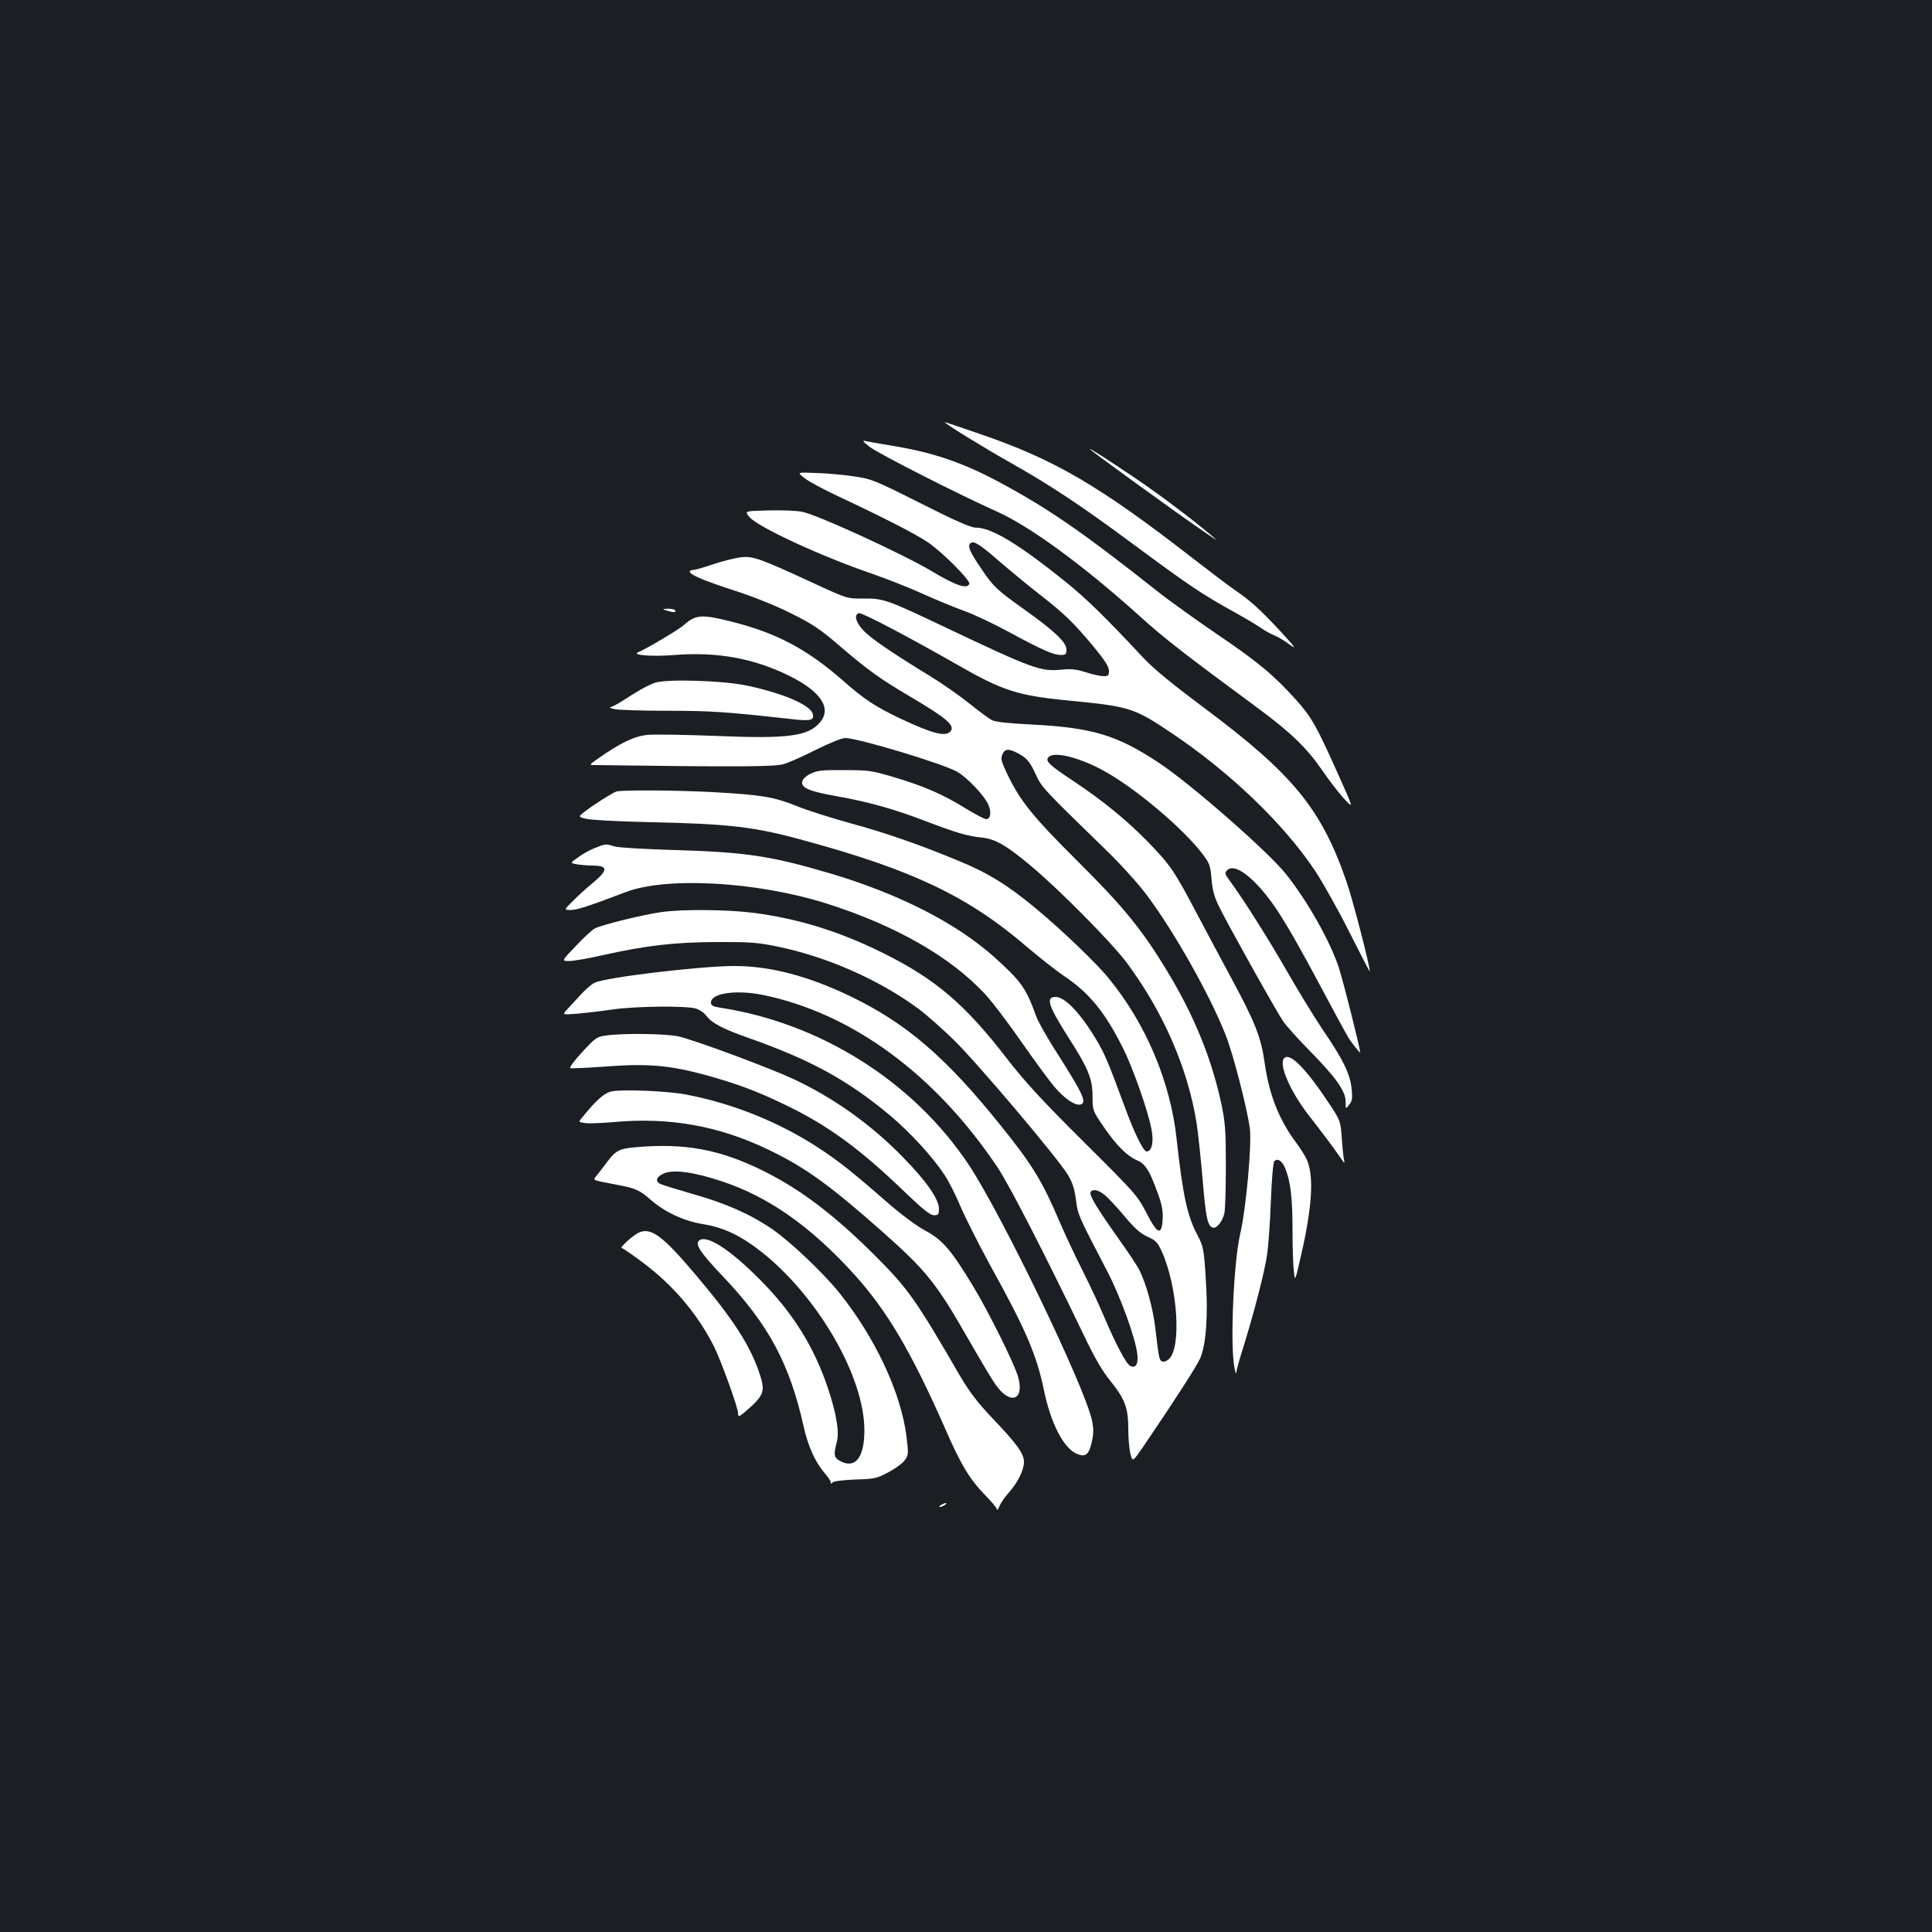 <?xml version="1.0" standalone="no"?>
<!DOCTYPE svg PUBLIC "-//W3C//DTD SVG 20010904//EN"
 "http://www.w3.org/TR/2001/REC-SVG-20010904/DTD/svg10.dtd">
<svg version="1.0" xmlns="http://www.w3.org/2000/svg"
 width="1000pt" height="1000pt" viewBox="0 0 1000 1000"
 preserveAspectRatio="xMidYMid meet">
<rect width="100%" height="100%" fill="#1b1f23"/>
<g transform="translate(0,1000) scale(0.1,-0.1)"
fill="#ffffff" stroke="none">
<path d="M4890 7815 c0 -8 204 -133 335 -207 210 -118 371 -225 645 -428 274
-203 345 -251 495 -335 64 -35 135 -77 158 -93 23 -16 57 -35 76 -42 19 -8 55
-30 80 -49 35 -26 22 -8 -53 73 -102 110 -157 160 -236 213 -25 17 -128 95
-230 174 -468 363 -702 500 -1077 629 -106 37 -193 66 -193 65z"/>
<path d="M4503 7686 c47 -36 469 -250 651 -331 173 -76 452 -280 746 -545 128
-116 240 -202 609 -474 177 -131 256 -208 341 -332 31 -45 78 -106 106 -137
51 -55 51 -55 -26 117 -116 259 -141 304 -221 393 -115 128 -199 198 -409 340
-107 73 -247 173 -310 223 -388 307 -561 426 -815 563 -194 104 -350 157 -570
192 -55 9 -111 19 -125 22 -19 5 -14 -3 23 -31z"/>
<path d="M5640 7676 c0 -2 96 -73 213 -158 199 -144 280 -202 402 -286 50 -34
50 -34 11 0 -92 78 -260 205 -381 287 -152 103 -245 162 -245 157z"/>
<path d="M4166 7524 c23 -18 102 -60 175 -94 224 -105 391 -190 459 -235 75
-50 224 -199 217 -217 -10 -29 -70 -9 -190 63 -148 89 -599 296 -675 310 -31
6 -110 9 -177 7 -122 -3 -122 -3 -96 -34 43 -52 375 -205 636 -294 77 -27 194
-73 260 -103 66 -30 161 -69 210 -87 50 -17 155 -67 235 -110 173 -94 232
-120 271 -120 25 0 29 4 29 28 0 37 -62 96 -215 205 -147 105 -162 119 -225
212 -62 91 -74 120 -56 134 16 14 50 -8 156 -101 47 -40 135 -113 195 -160
136 -106 178 -147 283 -272 60 -73 82 -107 82 -128 0 -24 -4 -28 -27 -28 -16
0 -57 9 -92 20 -49 16 -78 19 -125 14 -109 -11 -148 3 -601 218 -301 143 -321
151 -425 150 -85 -1 -85 -1 -260 80 -284 131 -314 141 -379 133 -30 -4 -94
-20 -141 -36 -46 -16 -93 -29 -102 -29 -10 0 -18 -4 -18 -8 0 -16 64 -44 226
-97 101 -32 222 -81 299 -120 109 -54 150 -81 252 -169 147 -126 210 -171 368
-264 186 -110 229 -147 205 -177 -25 -30 -92 -13 -256 64 -133 63 -191 101
-304 201 -183 160 -342 244 -568 301 -160 41 -192 38 -252 -16 -24 -22 -193
-123 -235 -140 -41 -16 67 -25 190 -15 217 17 409 -18 590 -108 163 -80 221
-168 160 -240 -61 -73 -164 -87 -541 -71 -160 6 -320 9 -355 5 -67 -7 -141
-43 -253 -122 -47 -33 -47 -34 -20 -34 749 -10 932 -9 980 5 28 8 104 42 169
75 71 35 132 60 150 60 66 0 507 -133 580 -175 52 -30 142 -125 161 -171 17
-39 11 -74 -12 -74 -9 0 -59 27 -113 60 -115 70 -203 109 -366 158 -111 33
-130 36 -255 36 -116 1 -141 -2 -175 -19 -26 -13 -41 -28 -43 -43 -5 -30 41
-49 178 -73 163 -29 292 -65 450 -125 168 -64 224 -81 300 -89 71 -7 127 -39
255 -146 139 -115 418 -396 497 -502 190 -256 317 -548 362 -833 8 -54 22
-186 31 -292 16 -191 25 -236 51 -246 20 -8 52 32 61 73 5 20 8 131 8 246 0
182 -3 224 -23 320 -51 238 -142 460 -281 689 -130 215 -227 334 -468 573
-232 231 -296 311 -365 458 -26 56 -29 70 -19 91 12 28 30 30 74 8 51 -26 67
-45 98 -112 30 -67 43 -80 360 -388 77 -74 169 -176 214 -236 140 -186 328
-519 408 -723 39 -97 110 -373 126 -483 11 -83 -19 -418 -50 -550 -33 -141
-52 -557 -31 -682 5 -30 10 -46 11 -35 0 11 19 79 42 150 53 173 105 373 118
465 6 41 15 164 19 272 4 116 12 202 18 208 17 17 41 1 57 -39 27 -67 37 -152
37 -315 0 -89 3 -186 7 -216 6 -55 6 -55 39 90 56 246 65 400 29 486 -7 17
-34 60 -60 95 -86 116 -137 246 -160 413 -18 128 -50 208 -176 441 -45 83
-123 230 -175 328 -115 218 -135 248 -249 366 -111 114 -231 213 -393 321
-124 82 -144 102 -124 122 32 32 178 -8 307 -84 161 -94 389 -288 486 -414 40
-52 44 -63 50 -135 5 -59 15 -94 41 -146 47 -95 295 -539 330 -590 16 -23 77
-91 136 -151 135 -137 187 -209 187 -264 0 -40 0 -40 18 -16 16 19 18 33 13
83 -8 77 -44 151 -152 309 -46 69 -129 205 -185 303 -93 162 -224 370 -295
466 -25 34 -26 39 -12 53 34 34 115 -19 208 -137 62 -78 136 -204 275 -464 70
-132 135 -251 144 -265 18 -30 61 -83 61 -77 0 22 -88 371 -111 441 -46 137
-162 343 -273 482 -90 114 -493 467 -658 576 -216 143 -344 182 -660 198 -121
6 -185 13 -205 23 -15 8 -69 48 -120 89 -50 40 -139 102 -198 138 -200 122
-311 198 -348 239 -39 43 -47 78 -22 87 14 6 257 -122 514 -269 229 -131 308
-157 562 -182 328 -32 346 -37 544 -170 299 -200 579 -468 741 -711 41 -62
122 -206 179 -320 58 -115 105 -206 105 -202 0 32 -87 367 -120 463 -130 378
-277 558 -740 903 -158 118 -260 201 -310 255 -202 216 -295 307 -405 396
-241 194 -384 281 -465 280 -25 0 -107 36 -285 126 -243 122 -253 126 -350
140 -55 8 -143 16 -195 17 -96 4 -96 4 -54 -28z"/>
<path d="M3450 6840 c36 -11 52 -11 45 0 -3 6 -21 10 -38 9 -31 -1 -31 -1 -7
-9z"/>
<path d="M3386 6465 c-40 -16 -78 -37 -163 -92 -28 -18 -57 -33 -65 -34 -7 -1
3 -5 22 -9 19 -5 143 -9 275 -9 224 0 298 -5 633 -42 109 -13 129 -8 118 28
-14 45 -155 105 -338 144 -126 27 -425 36 -482 14z"/>
<path d="M3190 5903 c-22 -8 -108 -62 -157 -99 -42 -32 -42 -32 0 -42 23 -6
164 -14 312 -17 433 -9 560 -24 820 -96 561 -153 846 -289 1148 -548 66 -56
153 -125 195 -153 131 -88 212 -188 305 -374 51 -101 130 -326 147 -419 13
-66 2 -115 -25 -115 -17 0 -64 95 -116 238 -84 227 -102 270 -146 343 -80 134
-161 219 -209 219 -52 0 -39 -44 60 -200 109 -170 130 -221 131 -312 0 -76 0
-76 58 -161 64 -94 121 -151 173 -173 42 -18 64 -53 104 -163 24 -64 30 -98
28 -140 -5 -89 -27 -81 -84 31 -47 90 -58 103 -325 368 -216 215 -303 309
-399 433 -215 279 -368 409 -635 542 -229 114 -439 179 -673 210 -132 17 -367
20 -479 4 -89 -12 -305 -65 -343 -84 -14 -7 -59 -48 -100 -92 -75 -78 -75 -78
-30 -77 25 1 99 14 165 29 227 51 374 68 590 69 171 1 216 -2 312 -22 260 -52
534 -173 739 -325 38 -28 118 -99 178 -157 119 -115 542 -615 594 -702 24 -40
34 -74 41 -128 10 -78 10 -78 162 -370 66 -126 144 -339 155 -424 8 -54 -7
-81 -36 -66 -21 11 -73 109 -135 254 -25 60 -77 171 -115 246 -38 75 -89 185
-114 243 -92 215 -141 296 -306 501 -285 355 -490 531 -782 671 -217 104 -413
155 -597 155 -175 0 -670 -59 -724 -87 -15 -7 -47 -35 -70 -60 -23 -26 -55
-60 -70 -76 -28 -30 -28 -30 50 -24 43 4 125 13 183 22 119 17 377 20 431 5
20 -6 45 -23 57 -40 27 -36 87 -67 218 -113 318 -112 511 -217 729 -399 103
-86 220 -213 283 -308 21 -31 58 -104 82 -161 24 -57 93 -194 153 -304 189
-342 242 -466 281 -653 35 -170 102 -299 170 -327 44 -19 62 -5 77 61 10 44
10 69 1 112 -36 172 -466 1064 -637 1322 -287 432 -769 736 -1292 815 -33 5
-43 11 -43 26 0 48 128 67 265 40 464 -94 897 -412 1220 -896 61 -92 243 -446
442 -860 58 -122 98 -191 142 -245 74 -92 91 -138 91 -247 0 -46 5 -104 11
-128 11 -43 11 -43 67 38 155 228 276 415 294 456 31 72 42 225 29 414 -10
155 -12 165 -45 228 -51 97 -74 204 -106 495 -32 295 -159 596 -352 831 -62
77 -242 249 -373 358 -149 124 -252 188 -410 252 -205 85 -380 145 -557 193
-97 27 -222 66 -277 89 -115 46 -180 57 -431 71 -185 10 -475 12 -500 3z
m2530 -2090 c17 -14 63 -63 101 -109 51 -61 81 -88 118 -105 43 -19 53 -29 75
-78 82 -184 102 -496 36 -556 -11 -10 -26 -15 -34 -12 -16 6 -18 17 -36 172
-12 103 -47 229 -82 300 -11 22 -62 99 -113 170 -108 153 -149 220 -140 235
11 18 42 11 75 -17z"/>
<path d="M3080 5611 c-25 -9 -64 -31 -87 -48 -43 -30 -43 -30 -5 -37 20 -3 54
-6 74 -6 85 0 88 -21 11 -86 -32 -26 -80 -69 -106 -96 -49 -48 -49 -48 -13
-48 32 0 92 19 286 93 211 80 676 54 1033 -58 361 -114 647 -277 828 -473 36
-39 117 -146 181 -238 65 -93 142 -199 172 -235 55 -66 114 -106 142 -95 30
12 6 61 -143 294 -39 63 -80 135 -89 160 -53 147 -77 181 -213 304 -197 178
-496 331 -853 437 -305 90 -434 110 -798 121 -157 4 -301 13 -320 19 -44 14
-46 14 -100 -8z"/>
<path d="M3135 4640 c-45 -6 -54 -12 -122 -86 -41 -44 -68 -81 -61 -83 6 -2
91 2 187 9 213 16 328 6 512 -44 163 -45 268 -84 416 -156 216 -104 380 -223
610 -444 99 -95 137 -126 157 -126 23 0 26 4 26 33 0 51 -67 146 -189 270
-164 168 -356 304 -564 402 -127 59 -518 204 -597 221 -68 14 -285 17 -375 4z"/>
<path d="M6647 4523 c-31 -30 32 -175 131 -301 72 -92 136 -178 162 -217 20
-29 21 -29 16 -5 -3 14 -8 64 -11 111 -6 83 -8 90 -58 166 -125 190 -210 277
-240 246z"/>
<path d="M3166 4351 c-38 -8 -78 -43 -152 -134 -21 -25 -21 -25 15 -30 20 -3
86 0 146 5 292 27 551 -20 811 -147 182 -88 309 -180 573 -413 237 -210 286
-270 461 -577 57 -99 117 -200 134 -223 74 -105 148 -81 117 37 -15 61 -153
340 -235 475 -112 185 -157 238 -246 286 -49 26 -129 86 -212 159 -172 150
-243 206 -348 274 -204 132 -440 226 -680 272 -98 18 -327 28 -384 16z"/>
<path d="M3280 4061 c-74 -7 -93 -17 -135 -72 -16 -22 -40 -52 -52 -68 -26
-33 -40 -26 109 -55 89 -17 108 -26 166 -76 71 -63 172 -110 270 -126 109 -17
199 -61 309 -148 291 -234 525 -641 527 -916 1 -139 -44 -201 -118 -166 -40
19 -43 34 -25 101 14 49 0 140 -42 269 -73 222 -185 403 -359 576 -149 150
-268 228 -309 201 -27 -18 0 -61 125 -192 233 -246 342 -450 414 -774 23 -103
60 -184 111 -243 16 -18 29 -38 29 -45 0 -9 2 -9 8 -1 4 7 50 13 117 16 103 3
114 6 174 38 36 19 74 47 84 62 19 26 20 33 9 122 -28 227 -163 515 -349 746
-84 104 -253 264 -346 328 -111 76 -240 134 -412 182 -82 24 -158 47 -167 52
-29 14 -21 38 20 55 50 21 156 6 300 -42 243 -81 462 -236 685 -483 168 -186
293 -397 468 -794 84 -193 128 -265 213 -352 31 -31 56 -62 56 -69 1 -7 7 2
14 19 8 18 30 49 49 70 45 51 77 115 77 157 0 43 -36 93 -164 227 -75 79 -117
134 -165 215 -233 402 -271 455 -441 625 -208 208 -381 340 -570 435 -231 116
-416 151 -680 126z"/>
<path d="M3299 3616 c-33 -19 -94 -76 -81 -76 6 0 56 -35 112 -77 157 -118
279 -263 364 -429 37 -73 126 -319 126 -348 0 -20 5 -20 29 0 103 87 113 109
86 193 -47 149 -134 286 -332 520 -178 211 -238 254 -304 217z"/>
<path d="M4870 2210 c-8 -5 -10 -10 -5 -10 6 0 17 5 25 10 8 5 11 10 5 10 -5
0 -17 -5 -25 -10z"/>
</g>
</svg>
